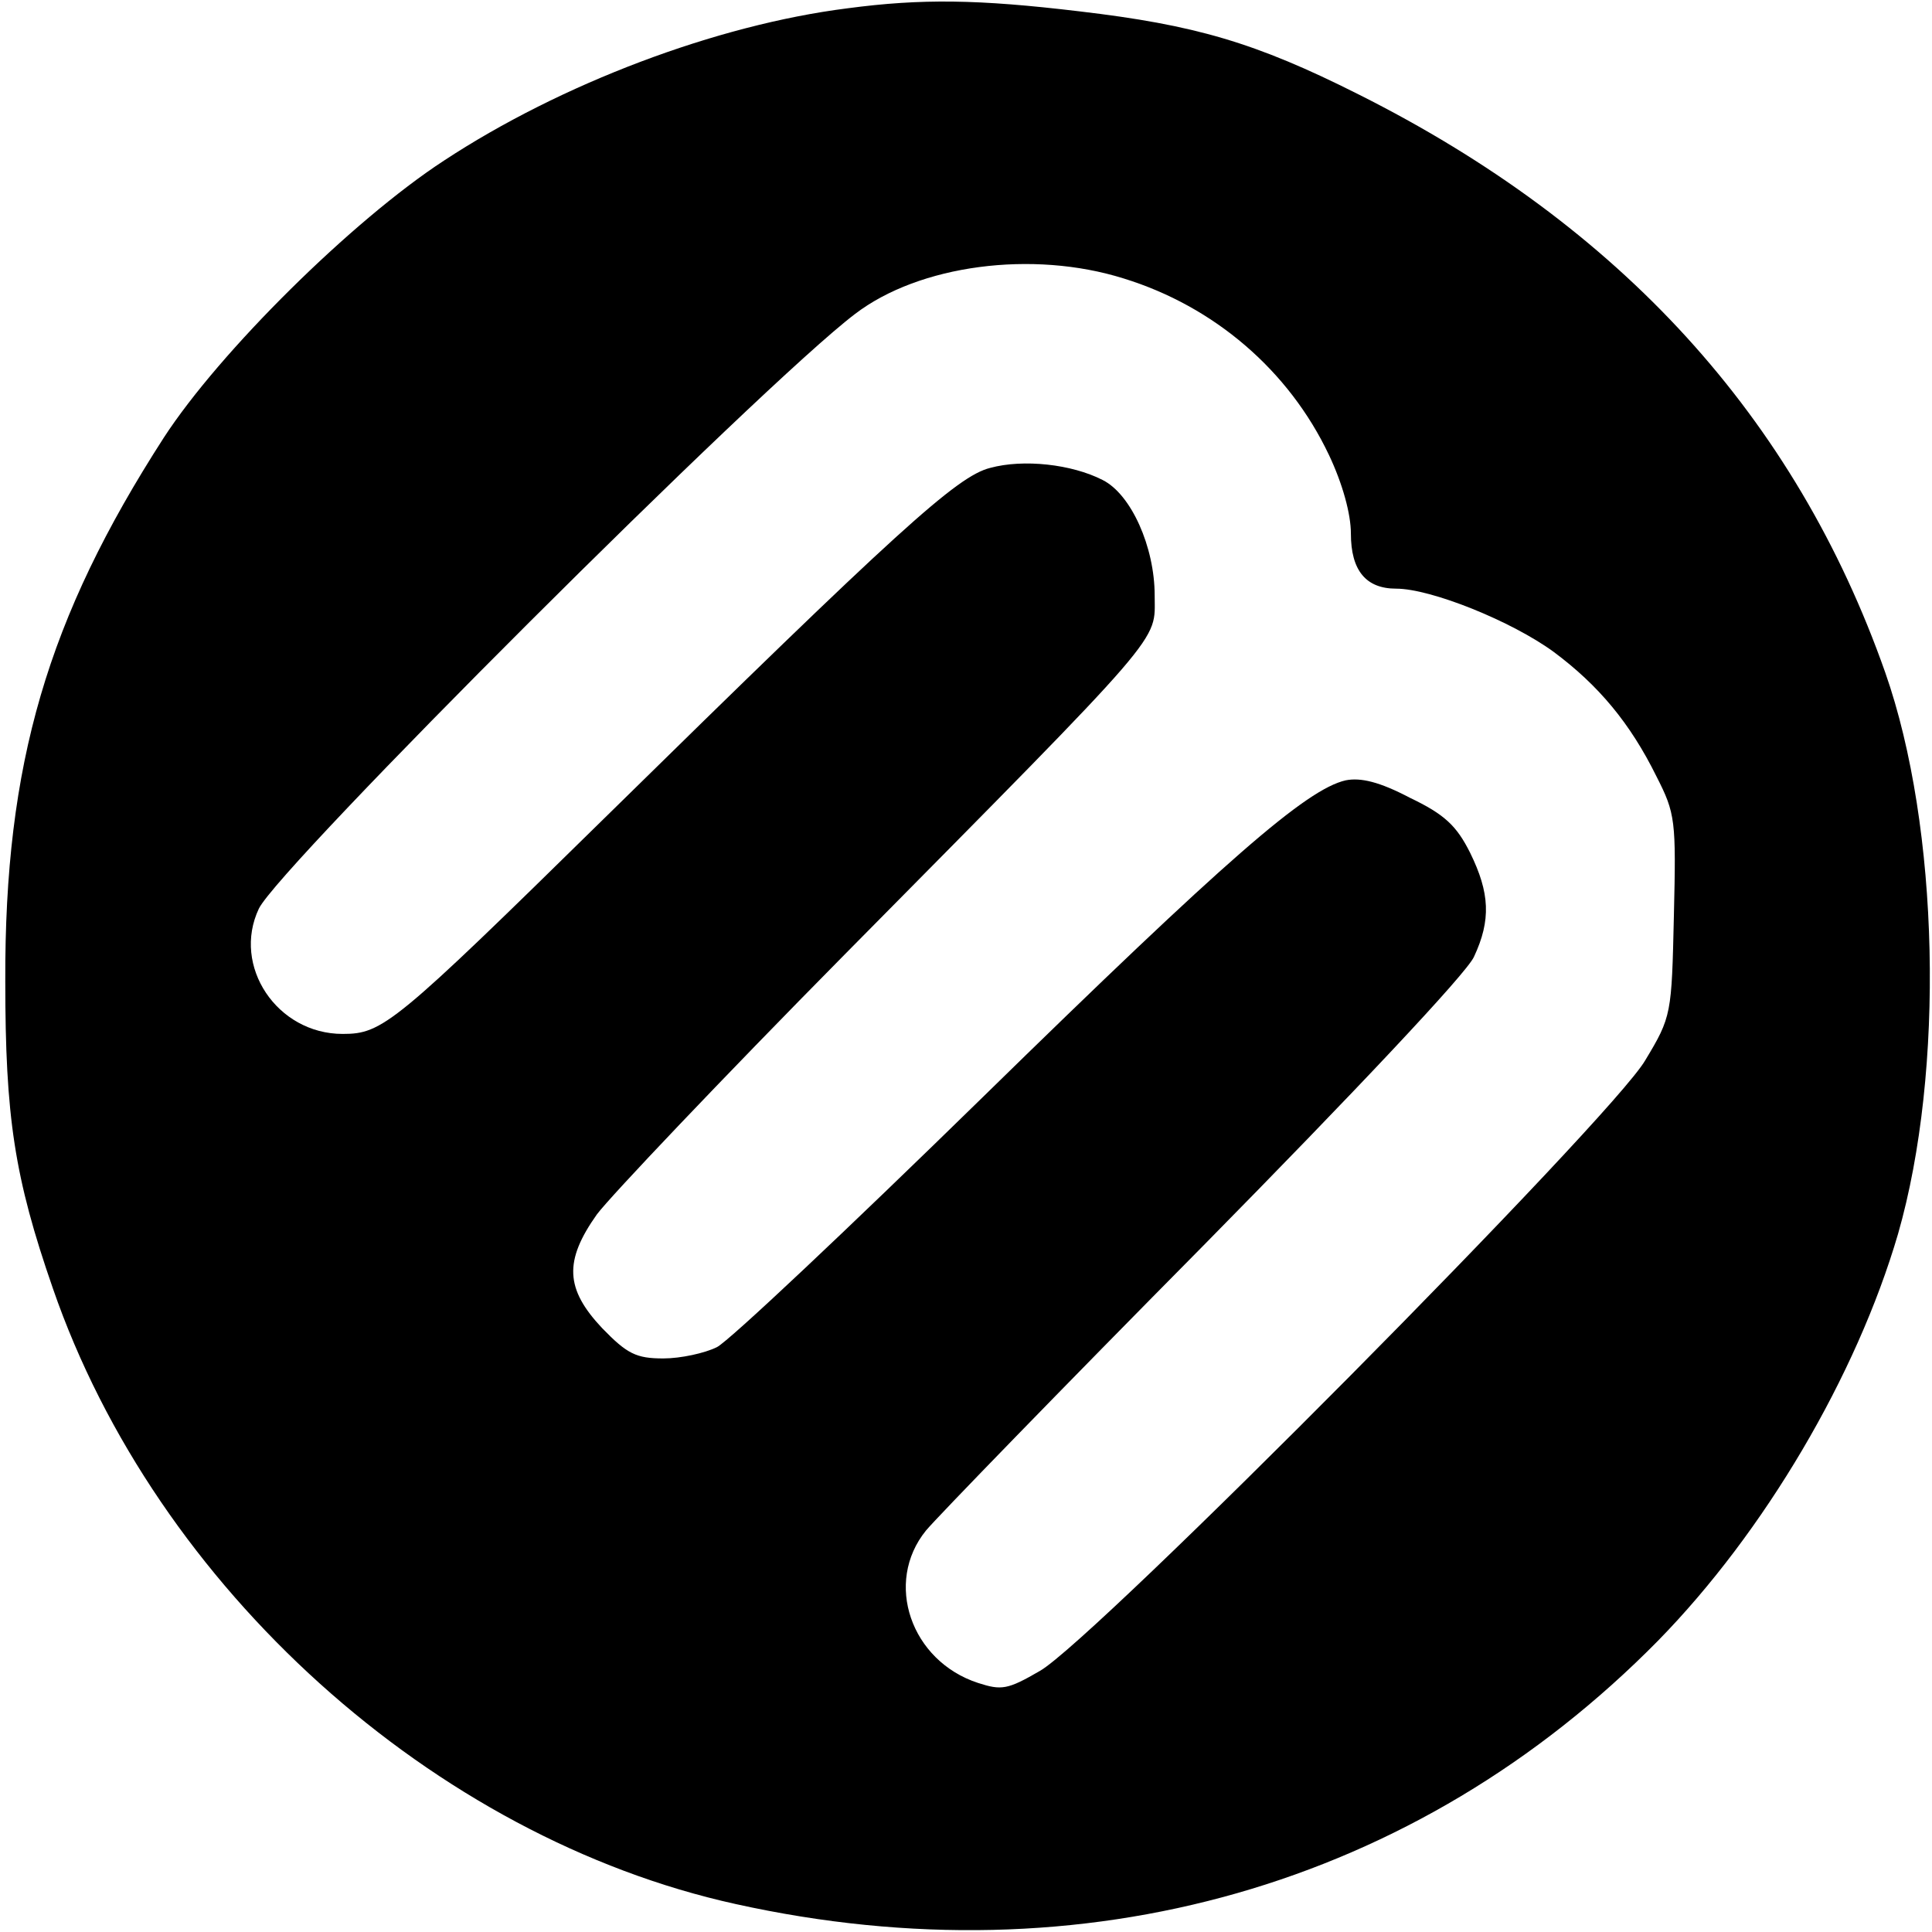 <?xml version="1.0" standalone="no"?>
<!DOCTYPE svg PUBLIC "-//W3C//DTD SVG 20010904//EN"
 "http://www.w3.org/TR/2001/REC-SVG-20010904/DTD/svg10.dtd">
<svg version="1.0" xmlns="http://www.w3.org/2000/svg"
 width="256pt" height="256pt" viewBox="0 0 256 256"
 preserveAspectRatio="xMidYMid meet">

<g transform="translate(0,256) scale(0.1,-0.1)"
fill="#000000" stroke="none">
<path d="M1123 2549 c-174 -22 -380 -100 -535 -202 -121 -79 -297 -253 -371
-367 -154 -239 -211 -432 -210 -720 0 -180 12 -260 63 -407 137 -397 505 -728
905 -816 461 -102 902 24 1222 349 141 144 263 351 318 539 62 216 55 539 -17
744 -119 338 -351 592 -698 766 -137 69 -217 92 -370 110 -134 16 -209 17
-307 4z m366 -358 c120 -37 219 -122 272 -234 18 -38 29 -78 29 -104 0 -49 20
-73 60 -73 46 0 153 -43 209 -84 59 -44 101 -94 136 -165 25 -49 26 -58 23
-184 -3 -131 -3 -134 -38 -192 -44 -76 -730 -768 -802 -809 -43 -25 -51 -26
-82 -16 -89 29 -125 133 -69 202 15 18 180 188 368 378 198 201 348 360 358
382 23 49 21 85 -5 138 -18 36 -34 51 -80 73 -40 21 -65 27 -85 23 -52 -12
-157 -103 -481 -420 -178 -174 -336 -323 -352 -331 -16 -8 -48 -15 -71 -15
-36 0 -48 6 -81 40 -49 52 -51 89 -7 151 18 24 165 179 328 344 431 436 411
413 411 476 0 64 -31 134 -69 153 -41 21 -105 28 -149 16 -44 -11 -122 -82
-512 -465 -278 -273 -293 -285 -346 -285 -87 0 -147 90 -111 166 27 56 666
694 790 788 85 65 235 85 356 47z"/>
</g>
</svg>
